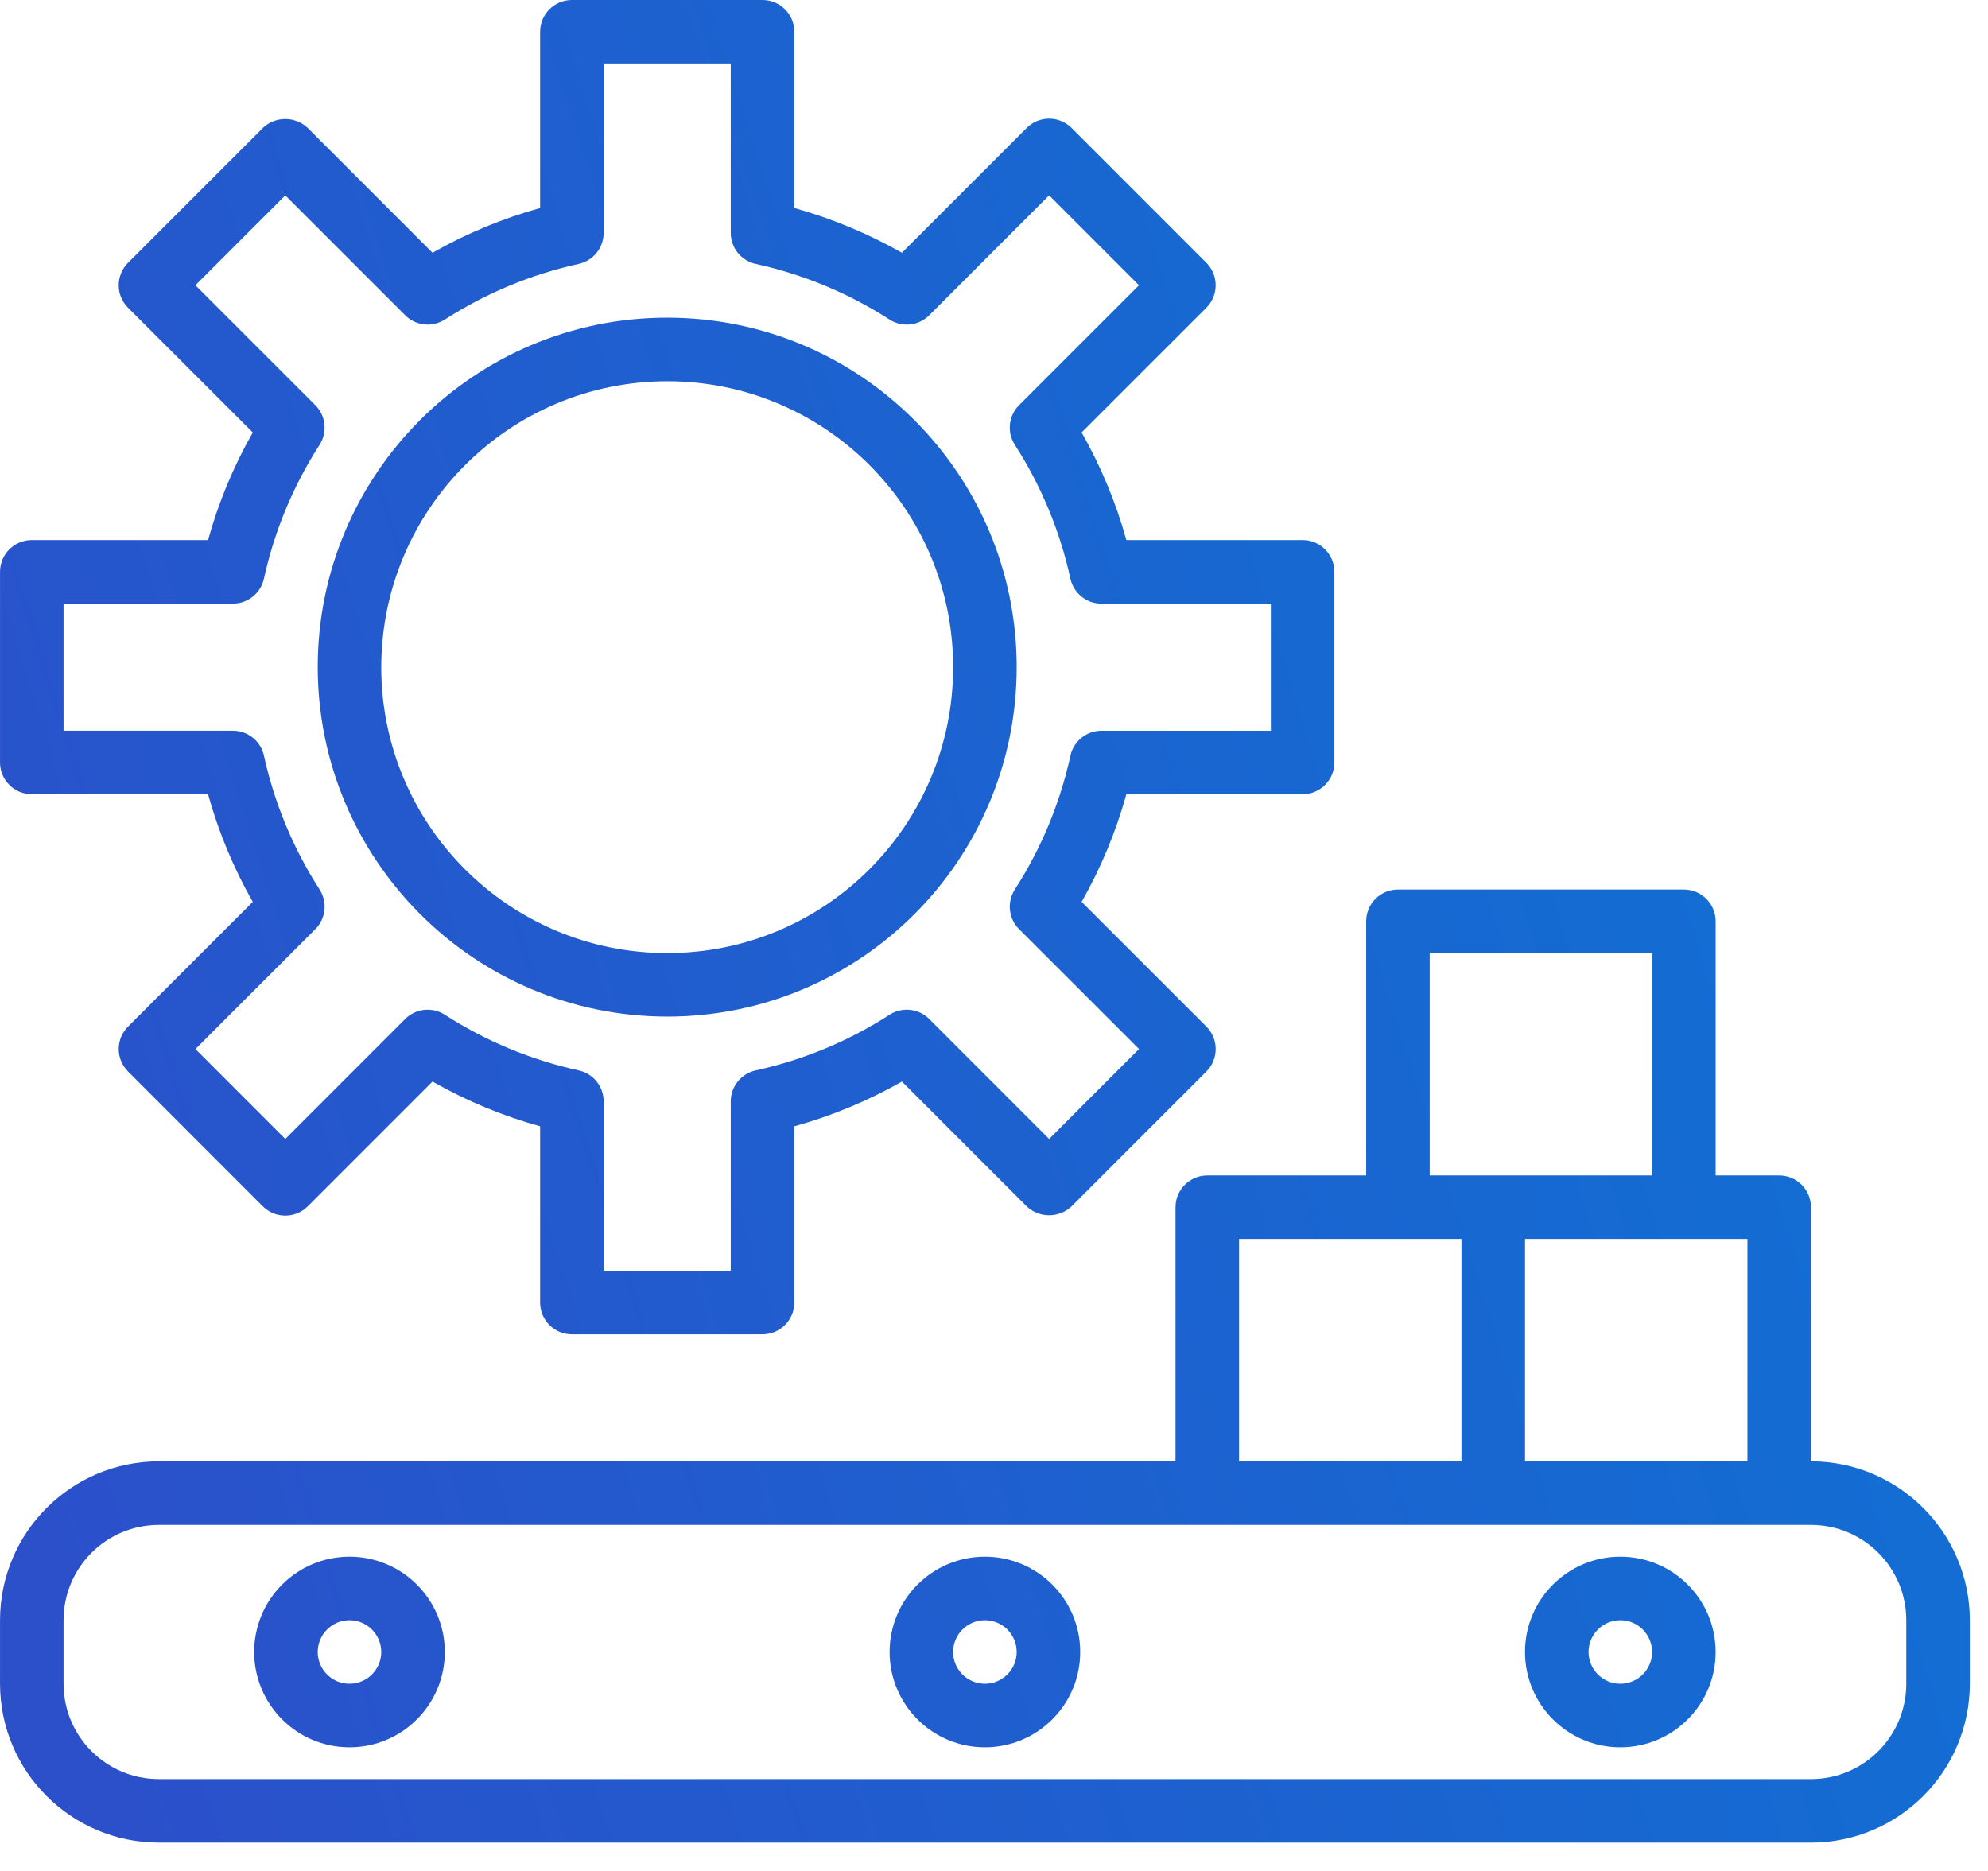 <svg width="68" height="64" viewBox="0 0 68 64" fill="none" xmlns="http://www.w3.org/2000/svg">
<path fill-rule="evenodd" clip-rule="evenodd" d="M7.116 27.168H1.087C0.487 27.168 0.001 26.682 0.001 26.081V19.561C0.001 18.961 0.487 18.474 1.087 18.474H7.116C7.473 17.189 7.986 15.952 8.647 14.793L4.379 10.527C4.175 10.323 4.061 10.047 4.061 9.758C4.061 9.47 4.175 9.193 4.379 8.99L8.99 4.378C9.421 3.971 10.095 3.971 10.527 4.378L14.794 8.646C15.953 7.987 17.19 7.473 18.475 7.116V1.087C18.475 0.487 18.962 0 19.562 0H26.082C26.682 0 27.169 0.487 27.169 1.087V7.116C28.454 7.473 29.69 7.987 30.85 8.646L35.117 4.378C35.542 3.954 36.229 3.954 36.654 4.378L41.264 8.99C41.468 9.193 41.582 9.47 41.582 9.758C41.582 10.047 41.468 10.323 41.264 10.527L36.997 14.793C37.657 15.952 38.171 17.189 38.528 18.474H44.556C45.157 18.474 45.643 18.961 45.643 19.561V26.081C45.643 26.682 45.157 27.168 44.556 27.168H38.528C38.171 28.454 37.657 29.691 36.997 30.85L41.265 35.116C41.469 35.319 41.583 35.596 41.583 35.885C41.583 36.173 41.469 36.45 41.265 36.653L36.654 41.265C36.223 41.672 35.548 41.672 35.117 41.265L30.85 36.997C29.69 37.657 28.455 38.171 27.169 38.527V44.556C27.169 45.156 26.682 45.643 26.082 45.643H19.562C18.962 45.643 18.475 45.156 18.475 44.556V38.527C17.189 38.171 15.953 37.657 14.794 36.997L10.527 41.265C10.102 41.688 9.414 41.688 8.99 41.265L4.38 36.653C4.176 36.45 4.061 36.173 4.061 35.885C4.061 35.596 4.176 35.319 4.38 35.116L8.647 30.85C7.986 29.691 7.473 28.454 7.116 27.168ZM7.966 20.648H2.174V24.995H7.966C8.477 24.995 8.919 25.349 9.028 25.848C9.385 27.476 10.03 29.027 10.932 30.428C11.208 30.859 11.147 31.423 10.785 31.785L6.685 35.885L9.758 38.96L13.858 34.858C14.22 34.496 14.784 34.435 15.215 34.711C16.615 35.614 18.166 36.258 19.793 36.615C20.292 36.724 20.648 37.166 20.648 37.677V43.469H24.995V37.677C24.995 37.166 25.352 36.724 25.851 36.615C27.478 36.258 29.029 35.614 30.429 34.711C30.859 34.435 31.424 34.496 31.785 34.858L35.886 38.96L38.96 35.884L34.859 31.784C34.497 31.423 34.436 30.858 34.712 30.428C35.614 29.028 36.258 27.478 36.614 25.85C36.724 25.351 37.166 24.996 37.676 24.996H43.47V20.649H37.676C37.166 20.649 36.724 20.293 36.614 19.795C36.258 18.167 35.614 16.616 34.712 15.214C34.436 14.784 34.497 14.22 34.859 13.858L38.959 9.758L35.886 6.683L31.785 10.784C31.424 11.147 30.859 11.208 30.429 10.932C29.028 10.03 27.477 9.385 25.849 9.028C25.351 8.918 24.995 8.476 24.995 7.966V2.173H20.648V7.966C20.648 8.476 20.293 8.918 19.794 9.028C18.167 9.385 16.616 10.03 15.215 10.932C14.784 11.208 14.22 11.147 13.858 10.784L9.758 6.683L6.684 9.758L10.785 13.859C11.146 14.22 11.207 14.785 10.932 15.214C10.03 16.615 9.385 18.166 9.028 19.794C8.919 20.293 8.477 20.648 7.966 20.648ZM34.776 22.821C34.776 29.424 29.424 34.775 22.822 34.775C16.223 34.768 10.876 29.42 10.868 22.821C10.868 16.22 16.22 10.867 22.822 10.867C29.424 10.867 34.776 16.22 34.776 22.821ZM32.602 22.821C32.602 17.42 28.224 13.041 22.822 13.041C17.423 13.047 13.047 17.423 13.041 22.821C13.041 28.223 17.42 32.602 22.822 32.602C28.224 32.602 32.602 28.223 32.602 22.821ZM61.944 49.989V41.296C61.944 40.696 61.458 40.209 60.857 40.209H58.684V31.515C58.684 30.915 58.197 30.428 57.597 30.428H47.817C47.216 30.428 46.73 30.915 46.73 31.515V40.209H41.296C40.696 40.209 40.209 40.696 40.209 41.296V49.989H5.434C2.435 49.993 0.004 52.424 0.001 55.423V57.597C0.004 60.597 2.435 63.027 5.434 63.03H61.944C64.944 63.027 67.374 60.597 67.378 57.597V55.423C67.374 52.424 64.944 49.993 61.944 49.989ZM59.771 49.989H52.164V42.382H59.771V49.989ZM48.903 32.602H56.511V40.209H48.903V32.602ZM42.383 42.382H49.99V49.989H42.383V42.382ZM65.204 57.597C65.204 59.397 63.744 60.857 61.944 60.857H5.434C3.634 60.857 2.174 59.397 2.174 57.597V55.423C2.174 53.623 3.634 52.163 5.434 52.163H61.944C63.744 52.163 65.204 53.623 65.204 55.423V57.597ZM30.429 56.51C30.429 54.709 31.889 53.25 33.689 53.25C35.489 53.25 36.949 54.709 36.949 56.51C36.949 58.31 35.489 59.77 33.689 59.77C31.889 59.77 30.429 58.31 30.429 56.51ZM32.602 56.51C32.602 57.11 33.089 57.596 33.689 57.596C34.289 57.596 34.776 57.11 34.776 56.51C34.776 55.91 34.289 55.423 33.689 55.423C33.089 55.423 32.602 55.91 32.602 56.51ZM11.955 53.25C10.154 53.25 8.694 54.709 8.694 56.51C8.694 58.31 10.154 59.77 11.955 59.77C13.755 59.77 15.215 58.31 15.215 56.51C15.215 54.709 13.755 53.25 11.955 53.25ZM11.955 57.596C11.354 57.596 10.868 57.11 10.868 56.51C10.868 55.91 11.354 55.423 11.955 55.423C12.555 55.423 13.041 55.91 13.041 56.51C13.041 57.11 12.555 57.596 11.955 57.596ZM52.163 56.51C52.163 54.709 53.623 53.25 55.424 53.25C57.224 53.25 58.684 54.709 58.684 56.51C58.684 58.31 57.224 59.77 55.424 59.77C53.623 59.77 52.163 58.31 52.163 56.51ZM54.337 56.51C54.337 57.11 54.824 57.596 55.424 57.596C56.024 57.596 56.51 57.11 56.51 56.51C56.51 55.91 56.024 55.423 55.424 55.423C54.824 55.423 54.337 55.91 54.337 56.51Z" fill="url(#paint0_linear)"/>
<defs>
<linearGradient id="paint0_linear" x1="-14.1" y1="11.713" x2="83.273" y2="-18.822" gradientUnits="userSpaceOnUse">
<stop stop-color="#2C4FCA"/>
<stop offset="1" stop-color="#047FD8"/>
</linearGradient>
</defs>
</svg>
